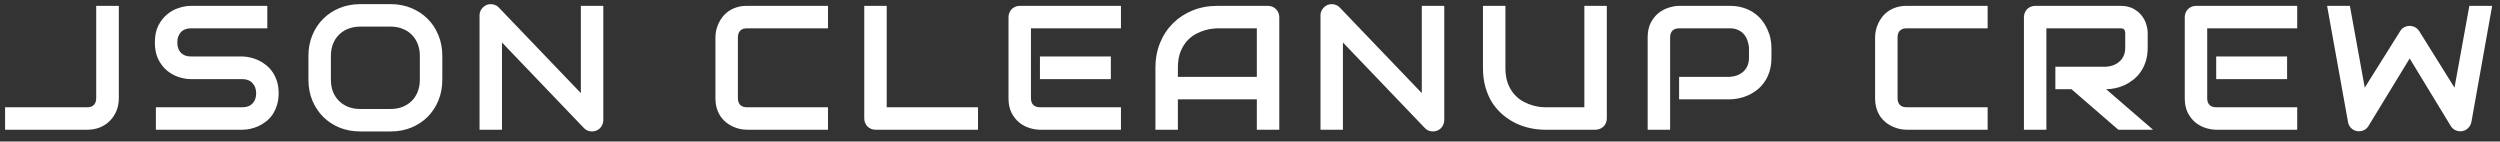 <svg viewBox="0 0 212 12" fill="none" xmlns="http://www.w3.org/2000/svg">
<rect x="0" y="0" width="212" height="12" fill="#333333" stroke="none"/>
<path d="M10.077 8.327C10.077 8.708 10.011 9.062 9.88 9.389C9.748 9.716 9.562 9.999 9.323 10.238C9.089 10.477 8.808 10.665 8.481 10.802C8.154 10.934 7.797 11 7.411 11H0.431V9.096H7.411C7.646 9.096 7.829 9.03 7.961 8.898C8.092 8.761 8.158 8.571 8.158 8.327V0.497H10.077V8.327ZM23.628 7.909C23.628 8.285 23.579 8.625 23.481 8.927C23.389 9.225 23.264 9.489 23.108 9.718C22.951 9.948 22.768 10.143 22.558 10.304C22.348 10.465 22.131 10.597 21.907 10.7C21.682 10.802 21.452 10.878 21.218 10.927C20.989 10.976 20.771 11 20.566 11H13.22V9.096H20.566C20.932 9.096 21.216 8.988 21.416 8.773C21.621 8.559 21.723 8.271 21.723 7.909C21.723 7.733 21.697 7.572 21.643 7.426C21.589 7.279 21.511 7.152 21.409 7.045C21.311 6.938 21.189 6.854 21.042 6.796C20.901 6.737 20.742 6.708 20.566 6.708H16.186C15.879 6.708 15.547 6.654 15.19 6.547C14.834 6.435 14.502 6.256 14.194 6.012C13.891 5.768 13.637 5.448 13.432 5.053C13.232 4.657 13.132 4.174 13.132 3.603C13.132 3.031 13.232 2.55 13.432 2.16C13.637 1.764 13.891 1.444 14.194 1.2C14.502 0.951 14.834 0.773 15.19 0.666C15.547 0.553 15.879 0.497 16.186 0.497H22.668V2.401H16.186C15.825 2.401 15.542 2.511 15.337 2.731C15.136 2.951 15.036 3.241 15.036 3.603C15.036 3.969 15.136 4.259 15.337 4.474C15.542 4.684 15.825 4.789 16.186 4.789H20.566H20.581C20.786 4.794 21.003 4.823 21.233 4.877C21.462 4.926 21.689 5.004 21.914 5.111C22.143 5.219 22.361 5.355 22.566 5.521C22.771 5.683 22.951 5.878 23.108 6.107C23.269 6.337 23.396 6.601 23.489 6.898C23.581 7.196 23.628 7.533 23.628 7.909ZM37.508 6.752C37.508 7.392 37.398 7.98 37.178 8.517C36.958 9.054 36.653 9.518 36.263 9.909C35.872 10.299 35.408 10.604 34.871 10.824C34.339 11.039 33.758 11.146 33.128 11.146H30.55C29.92 11.146 29.336 11.039 28.799 10.824C28.262 10.604 27.798 10.299 27.408 9.909C27.017 9.518 26.709 9.054 26.485 8.517C26.265 7.98 26.155 7.392 26.155 6.752V4.745C26.155 4.11 26.265 3.524 26.485 2.987C26.709 2.445 27.017 1.981 27.408 1.596C27.798 1.205 28.262 0.9 28.799 0.68C29.336 0.46 29.92 0.351 30.55 0.351H33.128C33.758 0.351 34.339 0.46 34.871 0.68C35.408 0.9 35.872 1.205 36.263 1.596C36.653 1.981 36.958 2.445 37.178 2.987C37.398 3.524 37.508 4.11 37.508 4.745V6.752ZM35.603 4.745C35.603 4.369 35.542 4.03 35.42 3.727C35.303 3.419 35.135 3.158 34.915 2.943C34.7 2.724 34.439 2.555 34.131 2.438C33.828 2.316 33.494 2.255 33.128 2.255H30.55C30.179 2.255 29.839 2.316 29.532 2.438C29.229 2.555 28.968 2.724 28.748 2.943C28.528 3.158 28.357 3.419 28.235 3.727C28.118 4.03 28.059 4.369 28.059 4.745V6.752C28.059 7.128 28.118 7.47 28.235 7.777C28.357 8.08 28.528 8.341 28.748 8.561C28.968 8.776 29.229 8.944 29.532 9.066C29.839 9.184 30.179 9.242 30.55 9.242H33.113C33.484 9.242 33.821 9.184 34.124 9.066C34.431 8.944 34.695 8.776 34.915 8.561C35.135 8.341 35.303 8.08 35.42 7.777C35.542 7.47 35.603 7.128 35.603 6.752V4.745ZM51.161 10.187C51.161 10.324 51.134 10.451 51.08 10.568C51.031 10.685 50.963 10.788 50.875 10.876C50.792 10.959 50.692 11.024 50.575 11.073C50.458 11.122 50.333 11.146 50.201 11.146C50.084 11.146 49.964 11.124 49.842 11.081C49.725 11.037 49.62 10.966 49.527 10.868L42.569 3.603V11H40.665V1.31C40.665 1.115 40.719 0.939 40.826 0.783C40.938 0.622 41.08 0.502 41.251 0.424C41.432 0.351 41.617 0.333 41.808 0.373C41.998 0.407 42.162 0.495 42.298 0.636L49.256 7.895V0.497H51.161V10.187ZM70.212 11H63.342C63.166 11 62.976 10.98 62.771 10.941C62.571 10.898 62.37 10.832 62.17 10.744C61.975 10.656 61.787 10.543 61.606 10.407C61.425 10.265 61.264 10.097 61.123 9.901C60.986 9.701 60.876 9.472 60.793 9.213C60.71 8.949 60.669 8.654 60.669 8.327V3.17C60.669 2.995 60.688 2.807 60.727 2.606C60.771 2.401 60.837 2.201 60.925 2.006C61.013 1.806 61.128 1.615 61.269 1.435C61.411 1.254 61.579 1.095 61.775 0.958C61.975 0.817 62.204 0.705 62.463 0.622C62.722 0.539 63.015 0.497 63.342 0.497H70.212V2.401H63.342C63.093 2.401 62.903 2.467 62.771 2.599C62.639 2.731 62.573 2.926 62.573 3.185V8.327C62.573 8.571 62.639 8.761 62.771 8.898C62.907 9.03 63.098 9.096 63.342 9.096H70.212V11ZM82.935 11H74.248C74.112 11 73.985 10.976 73.868 10.927C73.75 10.878 73.648 10.812 73.56 10.729C73.477 10.641 73.411 10.539 73.362 10.421C73.313 10.304 73.289 10.177 73.289 10.04V0.497H75.193V9.096H82.935V11ZM94.2 6.708H88.187V4.789H94.2V6.708ZM95.057 11H88.187C87.923 11 87.635 10.954 87.323 10.861C87.01 10.768 86.72 10.617 86.451 10.407C86.187 10.192 85.965 9.916 85.785 9.579C85.609 9.237 85.521 8.82 85.521 8.327V1.457C85.521 1.325 85.545 1.2 85.594 1.083C85.643 0.966 85.709 0.863 85.792 0.775C85.88 0.688 85.982 0.619 86.1 0.57C86.217 0.521 86.344 0.497 86.48 0.497H95.057V2.401H87.425V8.327C87.425 8.576 87.491 8.766 87.623 8.898C87.755 9.03 87.948 9.096 88.202 9.096H95.057V11ZM108.483 11H106.579V8.422H99.884V11H97.98V5.749C97.98 4.982 98.112 4.276 98.376 3.632C98.639 2.987 99.005 2.433 99.474 1.969C99.943 1.505 100.497 1.144 101.137 0.885C101.776 0.626 102.475 0.497 103.231 0.497H107.523C107.655 0.497 107.78 0.521 107.897 0.57C108.014 0.619 108.117 0.688 108.205 0.775C108.292 0.863 108.361 0.966 108.41 1.083C108.458 1.2 108.483 1.325 108.483 1.457V11ZM99.884 6.518H106.579V2.401H103.231C103.173 2.401 103.048 2.411 102.858 2.431C102.672 2.445 102.455 2.487 102.206 2.555C101.962 2.624 101.703 2.729 101.43 2.87C101.156 3.012 100.905 3.207 100.675 3.456C100.446 3.705 100.255 4.018 100.104 4.394C99.957 4.765 99.884 5.216 99.884 5.749V6.518ZM122.473 10.187C122.473 10.324 122.446 10.451 122.392 10.568C122.343 10.685 122.275 10.788 122.187 10.876C122.104 10.959 122.004 11.024 121.887 11.073C121.77 11.122 121.645 11.146 121.513 11.146C121.396 11.146 121.276 11.124 121.154 11.081C121.037 11.037 120.932 10.966 120.839 10.868L113.881 3.603V11H111.977V1.31C111.977 1.115 112.031 0.939 112.138 0.783C112.251 0.622 112.392 0.502 112.563 0.424C112.744 0.351 112.929 0.333 113.12 0.373C113.31 0.407 113.474 0.495 113.61 0.636L120.568 7.895V0.497H122.473V10.187ZM136.258 10.04C136.258 10.177 136.233 10.304 136.184 10.421C136.135 10.539 136.067 10.641 135.979 10.729C135.891 10.812 135.789 10.878 135.672 10.927C135.554 10.976 135.43 11 135.298 11H131.006C130.601 11 130.191 10.956 129.776 10.868C129.361 10.78 128.958 10.646 128.567 10.465C128.181 10.28 127.818 10.045 127.476 9.762C127.134 9.479 126.834 9.145 126.575 8.759C126.321 8.368 126.121 7.924 125.974 7.426C125.828 6.923 125.755 6.364 125.755 5.749V0.497H127.659V5.749C127.659 6.286 127.732 6.74 127.879 7.111C128.03 7.482 128.22 7.792 128.45 8.041C128.679 8.29 128.931 8.485 129.204 8.627C129.478 8.769 129.737 8.874 129.981 8.942C130.23 9.01 130.447 9.054 130.633 9.074C130.823 9.088 130.947 9.096 131.006 9.096H134.353V0.497H136.258V10.04ZM150.218 4.892C150.218 5.326 150.164 5.714 150.057 6.056C149.95 6.398 149.803 6.701 149.617 6.964C149.437 7.223 149.227 7.445 148.988 7.631C148.748 7.816 148.497 7.968 148.233 8.085C147.974 8.202 147.711 8.288 147.442 8.341C147.179 8.395 146.929 8.422 146.695 8.422H142.388V6.518H146.695C146.939 6.498 147.159 6.449 147.354 6.371C147.554 6.288 147.725 6.178 147.867 6.042C148.009 5.905 148.118 5.741 148.197 5.551C148.275 5.355 148.314 5.136 148.314 4.892V4.027C148.289 3.788 148.238 3.568 148.16 3.368C148.082 3.168 147.974 2.997 147.838 2.855C147.706 2.714 147.545 2.604 147.354 2.526C147.164 2.443 146.944 2.401 146.695 2.401H142.403C142.149 2.401 141.956 2.467 141.825 2.599C141.693 2.731 141.627 2.921 141.627 3.17V11H139.722V3.17C139.722 2.682 139.81 2.267 139.986 1.925C140.167 1.583 140.389 1.308 140.653 1.098C140.921 0.888 141.212 0.736 141.524 0.644C141.837 0.546 142.125 0.497 142.388 0.497H146.695C147.125 0.497 147.511 0.553 147.852 0.666C148.194 0.773 148.494 0.919 148.753 1.105C149.017 1.286 149.239 1.496 149.42 1.735C149.605 1.974 149.757 2.226 149.874 2.489C149.996 2.748 150.084 3.012 150.137 3.28C150.191 3.544 150.218 3.793 150.218 4.027V4.892ZM168.552 11H161.682C161.506 11 161.315 10.98 161.11 10.941C160.91 10.898 160.71 10.832 160.51 10.744C160.314 10.656 160.126 10.543 159.946 10.407C159.765 10.265 159.604 10.097 159.462 9.901C159.326 9.701 159.216 9.472 159.133 9.213C159.05 8.949 159.008 8.654 159.008 8.327V3.17C159.008 2.995 159.028 2.807 159.067 2.606C159.111 2.401 159.177 2.201 159.265 2.006C159.353 1.806 159.467 1.615 159.609 1.435C159.75 1.254 159.919 1.095 160.114 0.958C160.314 0.817 160.544 0.705 160.803 0.622C161.062 0.539 161.354 0.497 161.682 0.497H168.552V2.401H161.682C161.433 2.401 161.242 2.467 161.11 2.599C160.979 2.731 160.913 2.926 160.913 3.185V8.327C160.913 8.571 160.979 8.761 161.11 8.898C161.247 9.03 161.438 9.096 161.682 9.096H168.552V11ZM182.124 4.027C182.124 4.462 182.07 4.85 181.963 5.192C181.856 5.534 181.709 5.836 181.524 6.1C181.343 6.359 181.133 6.581 180.894 6.767C180.654 6.952 180.403 7.106 180.139 7.228C179.88 7.345 179.617 7.431 179.348 7.484C179.085 7.538 178.836 7.565 178.601 7.565L182.578 11H179.634L175.664 7.565H174.295V5.661H178.601C178.84 5.641 179.058 5.592 179.253 5.514C179.453 5.431 179.624 5.321 179.766 5.185C179.912 5.048 180.025 4.884 180.103 4.694C180.181 4.499 180.22 4.276 180.22 4.027V2.826C180.22 2.719 180.205 2.638 180.176 2.584C180.151 2.526 180.117 2.484 180.073 2.46C180.034 2.431 179.99 2.414 179.942 2.409C179.898 2.404 179.856 2.401 179.817 2.401H173.533V11H171.629V1.457C171.629 1.325 171.653 1.2 171.702 1.083C171.751 0.966 171.817 0.863 171.9 0.775C171.987 0.688 172.09 0.619 172.207 0.57C172.324 0.521 172.451 0.497 172.588 0.497H179.817C180.242 0.497 180.601 0.575 180.894 0.731C181.187 0.883 181.423 1.076 181.604 1.31C181.79 1.54 181.921 1.789 182 2.057C182.083 2.326 182.124 2.577 182.124 2.812V4.027ZM193.946 6.708H187.933V4.789H193.946V6.708ZM194.803 11H187.933C187.669 11 187.381 10.954 187.069 10.861C186.756 10.768 186.466 10.617 186.197 10.407C185.933 10.192 185.711 9.916 185.53 9.579C185.355 9.237 185.267 8.82 185.267 8.327V1.457C185.267 1.325 185.291 1.2 185.34 1.083C185.389 0.966 185.455 0.863 185.538 0.775C185.626 0.688 185.728 0.619 185.845 0.57C185.963 0.521 186.09 0.497 186.226 0.497H194.803V2.401H187.171V8.327C187.171 8.576 187.237 8.766 187.369 8.898C187.501 9.03 187.694 9.096 187.947 9.096H194.803V11ZM211.334 0.497L209.576 10.341C209.537 10.536 209.45 10.705 209.313 10.846C209.176 10.988 209.01 11.078 208.815 11.117C208.615 11.151 208.424 11.129 208.243 11.051C208.068 10.973 207.929 10.851 207.826 10.685L204.34 4.958L200.846 10.685C200.763 10.827 200.648 10.937 200.502 11.015C200.36 11.093 200.206 11.132 200.04 11.132C199.811 11.132 199.608 11.059 199.432 10.912C199.257 10.766 199.149 10.575 199.11 10.341L197.338 0.497H199.271L200.531 7.433L203.534 2.643C203.617 2.501 203.729 2.392 203.871 2.313C204.017 2.235 204.174 2.196 204.34 2.196C204.506 2.196 204.659 2.235 204.801 2.313C204.943 2.392 205.06 2.501 205.153 2.643L208.141 7.433L209.401 0.497H211.334Z" fill="white"/>
</svg>
